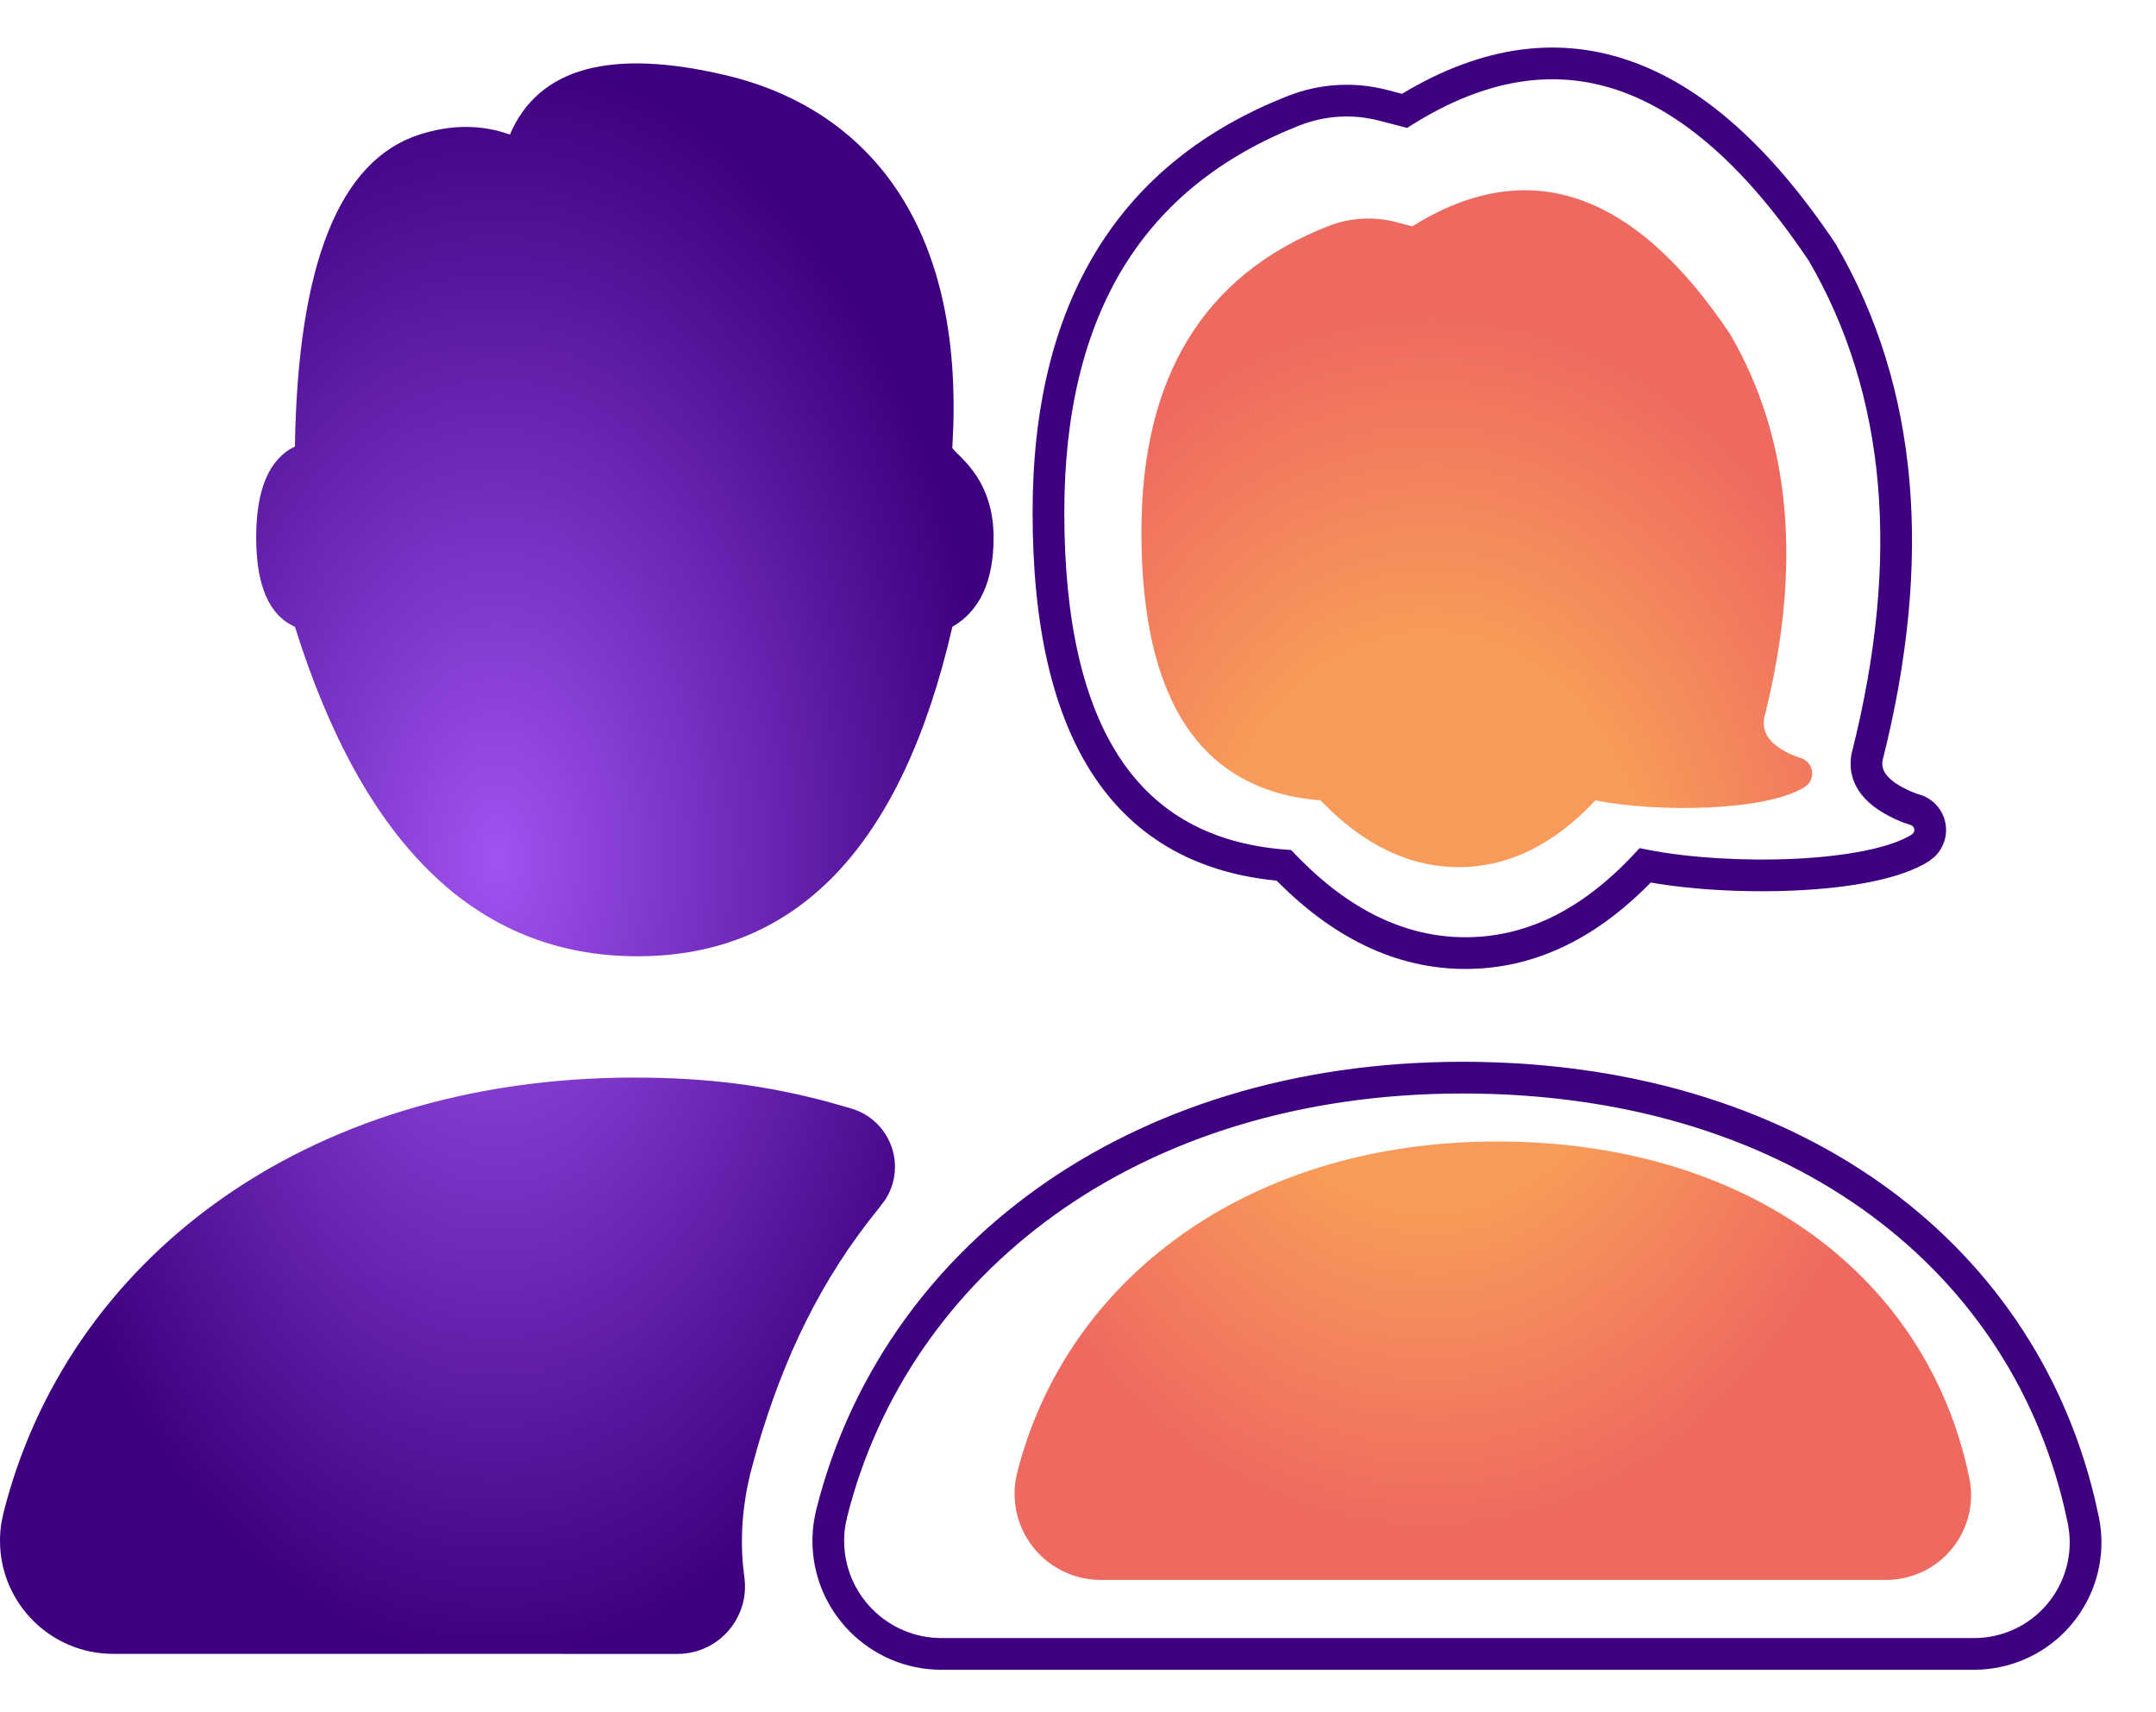 <svg width="34" height="27" viewBox="0 0 34 27" fill="none" xmlns="http://www.w3.org/2000/svg">
<path d="M32.792 23.693L33.036 23.639L33.035 23.635L32.792 23.693ZM32.853 23.967L33.098 23.916L33.097 23.913L32.853 23.967ZM31.487 26.044L31.436 25.799L31.487 26.044ZM14.847 26.08L14.847 26.33H14.847V26.08ZM13.086 24.004L12.841 23.953L12.84 23.963L13.086 24.004ZM13.116 23.861L12.873 23.8L12.871 23.81L13.116 23.861ZM28.741 3.986L28.957 3.861L28.953 3.854L28.949 3.847L28.741 3.986ZM29.443 11.938L29.201 11.877L29.199 11.886L29.197 11.895L29.443 11.938ZM30.066 12.722L29.97 12.953L29.977 12.955L30.066 12.722ZM30.128 12.745L30.039 12.979L30.05 12.982L30.128 12.745ZM30.206 12.771L30.127 13.008L30.131 13.009L30.206 12.771ZM30.424 13.188L30.663 13.262L30.424 13.188ZM30.346 13.319L30.504 13.513L30.515 13.504L30.526 13.493L30.346 13.319ZM30.286 13.368L30.421 13.579L30.433 13.571L30.444 13.562L30.286 13.368ZM25.945 13.646L25.993 13.401L25.857 13.374L25.762 13.475L25.945 13.646ZM20.247 13.646L20.428 13.473L20.362 13.404L20.267 13.397L20.247 13.646ZM20.409 1.743L20.5 1.976L20.5 1.976L20.409 1.743ZM21.806 1.659L21.743 1.901L21.806 1.659ZM22.149 1.748L22.086 1.99L22.19 2.017L22.281 1.96L22.149 1.748ZM23.066 17.243C28.101 17.243 31.627 19.897 32.549 23.751L33.035 23.635C32.049 19.512 28.285 16.743 23.066 16.743V17.243ZM32.548 23.747L32.609 24.021L33.097 23.913L33.036 23.639L32.548 23.747ZM32.608 24.017C32.776 24.833 32.252 25.631 31.436 25.799L31.537 26.288C32.623 26.064 33.322 25.002 33.098 23.916L32.608 24.017ZM31.436 25.799C31.336 25.82 31.234 25.83 31.131 25.83V26.33C31.268 26.33 31.404 26.316 31.537 26.288L31.436 25.799ZM31.131 25.83H14.847V26.33H31.131V25.83ZM14.847 25.83C14 25.83 13.312 25.143 13.312 24.295H12.812C12.812 25.419 13.723 26.33 14.847 26.33L14.847 25.83ZM13.312 24.295C13.312 24.211 13.319 24.128 13.333 24.045L12.84 23.963C12.822 24.073 12.812 24.184 12.812 24.295H13.312ZM13.331 24.055L13.361 23.912L12.871 23.81L12.842 23.953L13.331 24.055ZM13.359 23.922C14.317 20.103 17.92 17.243 23.066 17.243V16.743C17.726 16.743 13.896 19.727 12.874 23.8L13.359 23.922ZM28.525 4.112C29.744 6.211 29.983 8.79 29.201 11.877L29.686 12C30.49 8.824 30.26 6.102 28.957 3.861L28.525 4.112ZM29.197 11.895C29.156 12.129 29.212 12.348 29.36 12.534C29.501 12.71 29.714 12.846 29.97 12.952L30.163 12.491C29.946 12.401 29.819 12.307 29.752 12.223C29.692 12.147 29.673 12.073 29.689 11.982L29.197 11.895ZM29.977 12.955L30.039 12.979L30.217 12.511L30.155 12.488L29.977 12.955ZM30.05 12.982L30.127 13.008L30.285 12.534L30.207 12.508L30.05 12.982ZM30.131 13.009C30.175 13.023 30.199 13.069 30.185 13.113L30.663 13.262C30.759 12.955 30.588 12.628 30.281 12.532L30.131 13.009ZM30.185 13.113C30.182 13.125 30.175 13.136 30.166 13.146L30.526 13.493C30.588 13.428 30.635 13.35 30.663 13.262L30.185 13.113ZM30.188 13.126L30.128 13.175L30.444 13.562L30.504 13.513L30.188 13.126ZM30.151 13.158C29.994 13.258 29.742 13.347 29.412 13.414C29.086 13.48 28.704 13.523 28.301 13.542C27.492 13.58 26.623 13.525 25.993 13.401L25.896 13.891C26.573 14.025 27.484 14.081 28.325 14.041C28.746 14.021 29.155 13.977 29.512 13.904C29.864 13.832 30.187 13.728 30.421 13.579L30.151 13.158ZM25.762 13.475C24.934 14.359 24.052 14.779 23.112 14.779V15.279C24.221 15.279 25.228 14.777 26.127 13.817L25.762 13.475ZM23.112 14.779C22.171 14.779 21.278 14.359 20.428 13.473L20.067 13.819C20.987 14.777 22.003 15.279 23.112 15.279V14.779ZM20.267 13.397C19.096 13.303 18.242 12.824 17.671 11.968C17.091 11.099 16.784 9.815 16.784 8.082H16.284C16.284 9.861 16.597 11.26 17.255 12.246C17.921 13.245 18.924 13.791 20.228 13.895L20.267 13.397ZM16.784 8.082C16.784 6.507 17.101 5.224 17.716 4.216C18.33 3.212 19.253 2.464 20.5 1.976L20.318 1.51C18.982 2.033 17.967 2.847 17.29 3.956C16.614 5.061 16.284 6.442 16.284 8.082H16.784ZM20.5 1.976C20.896 1.821 21.331 1.795 21.743 1.901L21.869 1.417C21.355 1.284 20.812 1.317 20.318 1.51L20.5 1.976ZM21.743 1.901L22.086 1.99L22.212 1.506L21.869 1.417L21.743 1.901ZM22.281 1.96C23.431 1.243 24.502 1.079 25.515 1.423C26.539 1.771 27.549 2.654 28.533 4.125L28.949 3.847C27.935 2.332 26.848 1.348 25.675 0.95C24.49 0.547 23.264 0.758 22.017 1.536L22.281 1.96Z" fill="#3E0080"/>
<path fill-rule="evenodd" clip-rule="evenodd" d="M10.004 16.992C11.166 16.992 12.105 17.119 13.068 17.378L13.431 17.482C13.938 17.634 14.225 18.169 14.073 18.675C14.048 18.758 14.012 18.837 13.967 18.909L13.867 19.043C12.95 20.166 12.36 21.4 11.939 22.842L11.828 23.251L11.776 23.494C11.719 23.826 11.7 24.06 11.7 24.294C11.7 24.425 11.705 24.555 11.717 24.684L11.739 24.875C11.817 25.456 11.41 25.991 10.829 26.07C10.782 26.077 10.734 26.08 10.686 26.08L1.785 26.079C0.799 26.079 0 25.28 0 24.294C0 24.196 0.008 24.099 0.024 24.003L0.054 23.86C1.044 19.914 4.76 16.992 10.004 16.992ZM11.473 1.193C13.353 1.644 15.138 3.158 15.034 6.712L15.019 7.041C14.967 7.12 15.669 7.441 15.669 8.475C15.669 9.165 15.452 9.634 15.019 9.883C14.224 13.347 12.569 15.079 10.053 15.079C7.537 15.079 5.736 13.347 4.651 9.883C4.244 9.704 4.04 9.235 4.04 8.475C4.04 7.715 4.244 7.237 4.651 7.041C4.695 4.168 5.349 2.529 6.615 2.122C7.117 1.961 7.593 1.961 8.041 2.122C8.494 1.063 9.638 0.754 11.473 1.193Z" fill="url(#paint0_radial)"/>
<path fill-rule="evenodd" clip-rule="evenodd" d="M23.61 18C27.511 18 30.284 20.063 31.009 23.097L31.056 23.305C31.205 24.029 30.74 24.736 30.016 24.885C29.927 24.904 29.837 24.913 29.746 24.913H17.358C16.608 24.913 16 24.305 16 23.555C16 23.481 16.006 23.407 16.018 23.334L16.041 23.225C16.794 20.223 19.622 18 23.61 18ZM27.286 5.272C28.246 6.923 28.424 8.939 27.821 11.322C27.777 11.569 27.935 11.768 28.295 11.917L28.342 11.935L28.401 11.955C28.534 11.997 28.608 12.139 28.567 12.272C28.555 12.31 28.534 12.344 28.507 12.372L28.462 12.409C27.867 12.789 26.154 12.818 25.159 12.621C24.502 13.322 23.783 13.673 23.004 13.673C22.224 13.673 21.498 13.322 20.825 12.621C18.942 12.47 18 11.059 18 8.388C18 5.942 18.983 4.334 20.948 3.565C21.286 3.433 21.658 3.41 22.011 3.501L22.271 3.569C24.095 2.432 25.767 2.999 27.286 5.272Z" fill="url(#paint1_radial)"/>
<defs>
<radialGradient id="paint0_radial" cx="0" cy="0" r="1" gradientUnits="userSpaceOnUse" gradientTransform="translate(7.835 13.54) rotate(90) scale(12.54 7.835)">
<stop stop-color="#A053F0"/>
<stop offset="1" stop-color="#3E0080"/>
</radialGradient>
<radialGradient id="paint1_radial" cx="0" cy="0" r="1" gradientUnits="userSpaceOnUse" gradientTransform="translate(22.542 14.54) rotate(90) scale(9.54 7.542)">
<stop offset="0.481" stop-color="#F89A59"/>
<stop offset="1" stop-color="#EE6A60"/>
</radialGradient>
</defs>
</svg>
